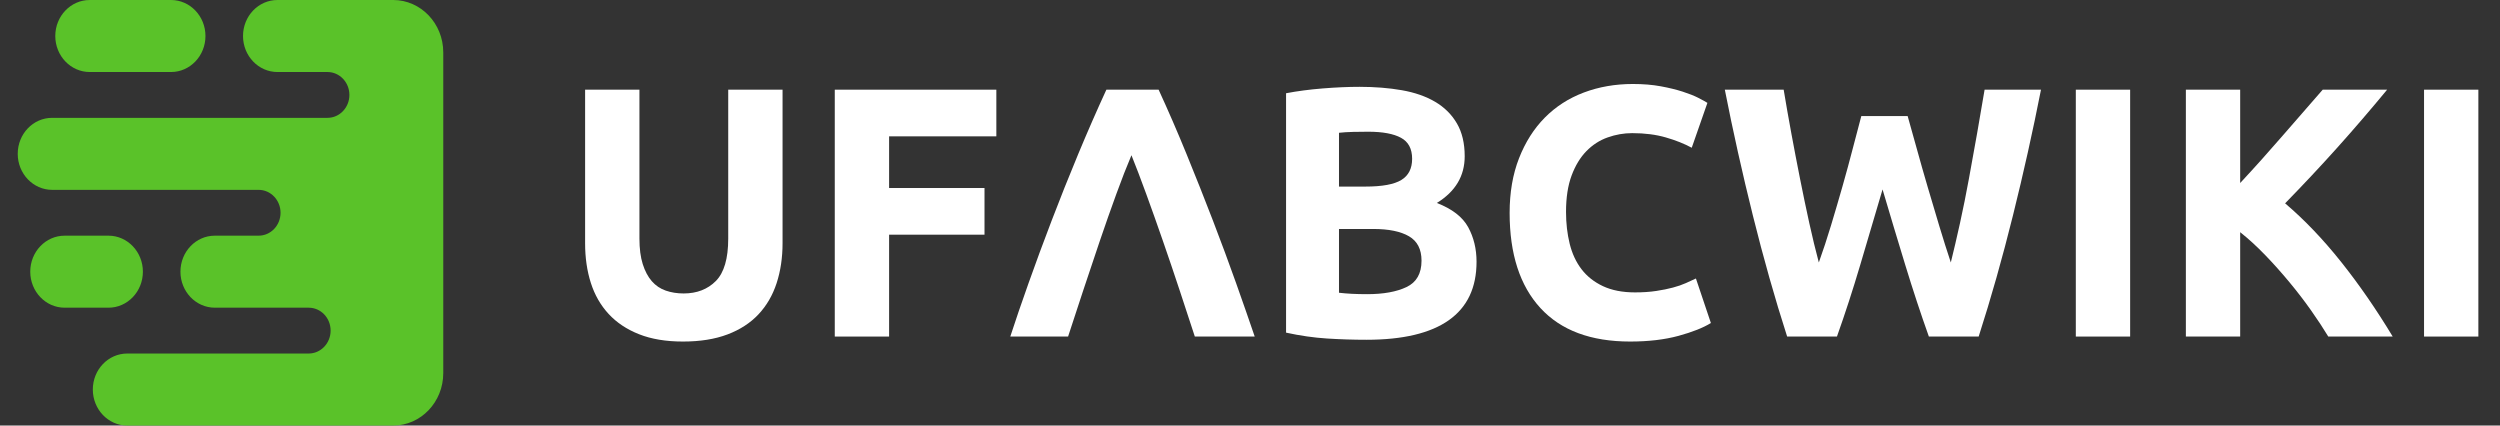<svg width="141" height="24" viewBox="0 0 141 24" fill="none" xmlns="http://www.w3.org/2000/svg">
<rect x="0" y="0" width="141" height="24" fill="#333333" stroke="none"/>
<path fill-rule="evenodd" clip-rule="evenodd" d="M15.648 0C14.575 0 13.706 0.909 13.706 2.031C13.706 3.151 14.576 4.062 15.648 4.062H18.472C19.151 4.062 19.706 4.642 19.706 5.354C19.706 6.066 19.152 6.646 18.472 6.646H2.94C1.866 6.646 1 7.555 1 8.677C1 9.798 1.871 10.708 2.944 10.708H14.591C15.269 10.708 15.823 11.288 15.823 12C15.823 12.712 15.269 13.292 14.586 13.292H12.115C11.044 13.292 10.177 14.202 10.177 15.323C10.177 16.444 11.046 17.354 12.119 17.354H17.41C18.095 17.354 18.647 17.931 18.647 18.646C18.647 19.358 18.092 19.939 17.41 19.939H7.179C6.103 19.939 5.235 20.846 5.235 21.969C5.235 23.089 6.103 24 7.174 24H22.18C23.737 24 25 22.676 25 21.046V2.955C25 1.321 23.735 2.47413e-06 22.174 2.47413e-06L15.648 0ZM5.061 0C3.988 0 3.118 0.909 3.118 2.031C3.118 3.152 3.988 4.062 5.061 4.062H9.645C10.718 4.062 11.588 3.153 11.588 2.031C11.588 0.91 10.717 0 9.645 0H5.061ZM6.119 17.354C7.19 17.354 8.059 16.445 8.059 15.323C8.059 14.203 7.19 13.292 6.119 13.292H3.646C2.574 13.292 1.706 14.202 1.706 15.323C1.706 16.443 2.575 17.354 3.646 17.354H6.119Z" fill="#5AC229"/>
<path d="M38.519 19.263C37.563 19.263 36.738 19.126 36.044 18.851C35.35 18.577 34.777 18.195 34.326 17.706C33.874 17.217 33.54 16.634 33.324 15.958C33.108 15.282 33 14.535 33 13.718V5.058H36.064V13.457C36.064 14.019 36.126 14.498 36.25 14.893C36.375 15.288 36.545 15.61 36.761 15.858C36.977 16.105 37.239 16.283 37.547 16.39C37.854 16.497 38.191 16.551 38.558 16.551C39.304 16.551 39.91 16.316 40.375 15.848C40.839 15.379 41.072 14.582 41.072 13.457V5.058H44.136V13.718C44.136 14.535 44.024 15.285 43.802 15.968C43.579 16.651 43.239 17.237 42.78 17.726C42.322 18.215 41.74 18.593 41.032 18.861C40.325 19.129 39.488 19.263 38.519 19.263Z" fill="white"/>
<path d="M47.081 18.982V5.058H56.194V7.69H50.145V10.604H55.526V13.236H50.145V18.982H47.081Z" fill="white"/>
<path d="M65.346 5.058C65.883 6.224 66.41 7.439 66.927 8.705C67.444 9.971 67.938 11.216 68.41 12.442C68.881 13.668 69.316 14.843 69.716 15.968C70.115 17.093 70.465 18.098 70.766 18.982H67.388C67.126 18.178 66.842 17.311 66.534 16.38C66.226 15.449 65.912 14.521 65.591 13.597C65.271 12.673 64.956 11.789 64.649 10.945C64.341 10.101 64.063 9.371 63.814 8.755C63.552 9.371 63.267 10.101 62.96 10.945C62.652 11.789 62.341 12.673 62.027 13.597C61.713 14.521 61.402 15.449 61.094 16.38C60.786 17.311 60.502 18.178 60.24 18.982H56.98C57.267 18.098 57.611 17.093 58.011 15.968C58.41 14.843 58.845 13.664 59.317 12.432C59.788 11.2 60.285 9.954 60.809 8.695C61.333 7.436 61.863 6.224 62.4 5.058H65.346Z" fill="white"/>
<path d="M77.071 19.163C76.325 19.163 75.582 19.139 74.842 19.092C74.102 19.045 73.333 18.935 72.534 18.761V5.259C73.163 5.139 73.85 5.048 74.596 4.988C75.343 4.928 76.037 4.897 76.678 4.897C77.542 4.897 78.338 4.961 79.064 5.088C79.791 5.216 80.416 5.433 80.94 5.741C81.464 6.049 81.873 6.455 82.167 6.957C82.462 7.459 82.609 8.079 82.609 8.815C82.609 9.927 82.085 10.804 81.038 11.447C81.902 11.782 82.491 12.238 82.806 12.814C83.12 13.39 83.277 14.039 83.277 14.762C83.277 16.223 82.757 17.321 81.716 18.058C80.675 18.794 79.126 19.163 77.071 19.163H77.071ZM75.519 12.914V16.511C75.742 16.537 75.984 16.557 76.246 16.571C76.508 16.584 76.796 16.591 77.11 16.591C78.027 16.591 78.766 16.457 79.329 16.189C79.892 15.921 80.174 15.425 80.174 14.702C80.174 14.059 79.938 13.601 79.467 13.326C78.996 13.051 78.321 12.914 77.444 12.914H75.519ZM75.519 10.523H77.012C77.955 10.523 78.629 10.399 79.035 10.151C79.441 9.904 79.644 9.505 79.644 8.956C79.644 8.393 79.434 7.998 79.015 7.771C78.596 7.543 77.981 7.429 77.169 7.429C76.907 7.429 76.626 7.432 76.325 7.439C76.023 7.446 75.755 7.463 75.519 7.489L75.519 10.523Z" fill="white"/>
<path d="M91.938 19.263C89.725 19.263 88.039 18.634 86.881 17.375C85.722 16.115 85.143 14.327 85.143 12.01C85.143 10.858 85.319 9.83 85.673 8.926C86.026 8.022 86.511 7.258 87.126 6.635C87.742 6.013 88.475 5.54 89.326 5.219C90.177 4.898 91.1 4.737 92.095 4.737C92.671 4.737 93.195 4.78 93.666 4.867C94.137 4.954 94.55 5.055 94.903 5.169C95.257 5.283 95.552 5.4 95.787 5.52C96.023 5.641 96.193 5.735 96.298 5.802L95.414 8.333C94.995 8.106 94.507 7.911 93.951 7.751C93.394 7.59 92.763 7.509 92.056 7.509C91.584 7.509 91.123 7.59 90.671 7.751C90.219 7.911 89.82 8.169 89.473 8.524C89.126 8.879 88.848 9.338 88.638 9.9C88.429 10.463 88.324 11.146 88.324 11.95C88.324 12.593 88.393 13.192 88.53 13.748C88.668 14.304 88.89 14.783 89.198 15.184C89.506 15.586 89.908 15.905 90.406 16.139C90.903 16.373 91.506 16.491 92.213 16.491C92.658 16.491 93.057 16.464 93.411 16.41C93.764 16.357 94.079 16.293 94.353 16.219C94.628 16.146 94.871 16.062 95.08 15.968C95.29 15.874 95.48 15.787 95.65 15.707L96.494 18.218C96.062 18.486 95.453 18.727 94.668 18.942C93.882 19.156 92.972 19.263 91.938 19.263V19.263Z" fill="white"/>
<path d="M107.591 6.545C107.748 7.094 107.921 7.714 108.111 8.404C108.301 9.093 108.504 9.807 108.72 10.543C108.936 11.28 109.155 12.017 109.378 12.754C109.6 13.49 109.816 14.173 110.026 14.803C110.196 14.12 110.369 13.376 110.546 12.573C110.723 11.769 110.89 10.938 111.047 10.081C111.204 9.224 111.358 8.37 111.509 7.52C111.659 6.669 111.8 5.849 111.931 5.058H115.112C114.654 7.389 114.127 9.753 113.531 12.151C112.936 14.548 112.291 16.825 111.597 18.982H108.788C108.33 17.696 107.885 16.346 107.453 14.933C107.021 13.52 106.595 12.104 106.176 10.684C105.757 12.104 105.339 13.52 104.92 14.933C104.501 16.346 104.062 17.696 103.604 18.982H100.795C100.101 16.825 99.457 14.548 98.861 12.151C98.265 9.753 97.738 7.389 97.28 5.058H100.599C100.73 5.849 100.874 6.669 101.031 7.52C101.188 8.37 101.352 9.224 101.522 10.081C101.692 10.938 101.866 11.769 102.042 12.573C102.219 13.376 102.399 14.12 102.582 14.803C102.818 14.146 103.047 13.45 103.27 12.713C103.492 11.977 103.708 11.24 103.918 10.503C104.127 9.767 104.321 9.057 104.497 8.373C104.674 7.69 104.834 7.081 104.978 6.545H107.591Z" fill="white"/>
<path d="M117.076 5.058H120.14V18.982H117.076V5.058Z" fill="white"/>
<path d="M131.315 18.982C131.04 18.526 130.716 18.034 130.343 17.505C129.97 16.976 129.564 16.447 129.125 15.918C128.687 15.389 128.232 14.88 127.761 14.391C127.289 13.902 126.818 13.47 126.346 13.095V18.982H123.283V5.058H126.346V10.322C127.145 9.465 127.947 8.571 128.752 7.64C129.558 6.709 130.307 5.849 131.001 5.058H134.634C133.705 6.183 132.772 7.268 131.836 8.313C130.9 9.358 129.914 10.409 128.88 11.468C129.967 12.392 131.017 13.49 132.032 14.763C133.047 16.035 134.019 17.442 134.949 18.982H131.315Z" fill="white"/>
<path d="M136.716 5.058H139.78V18.982H136.716V5.058Z" fill="white"/>
</svg>

